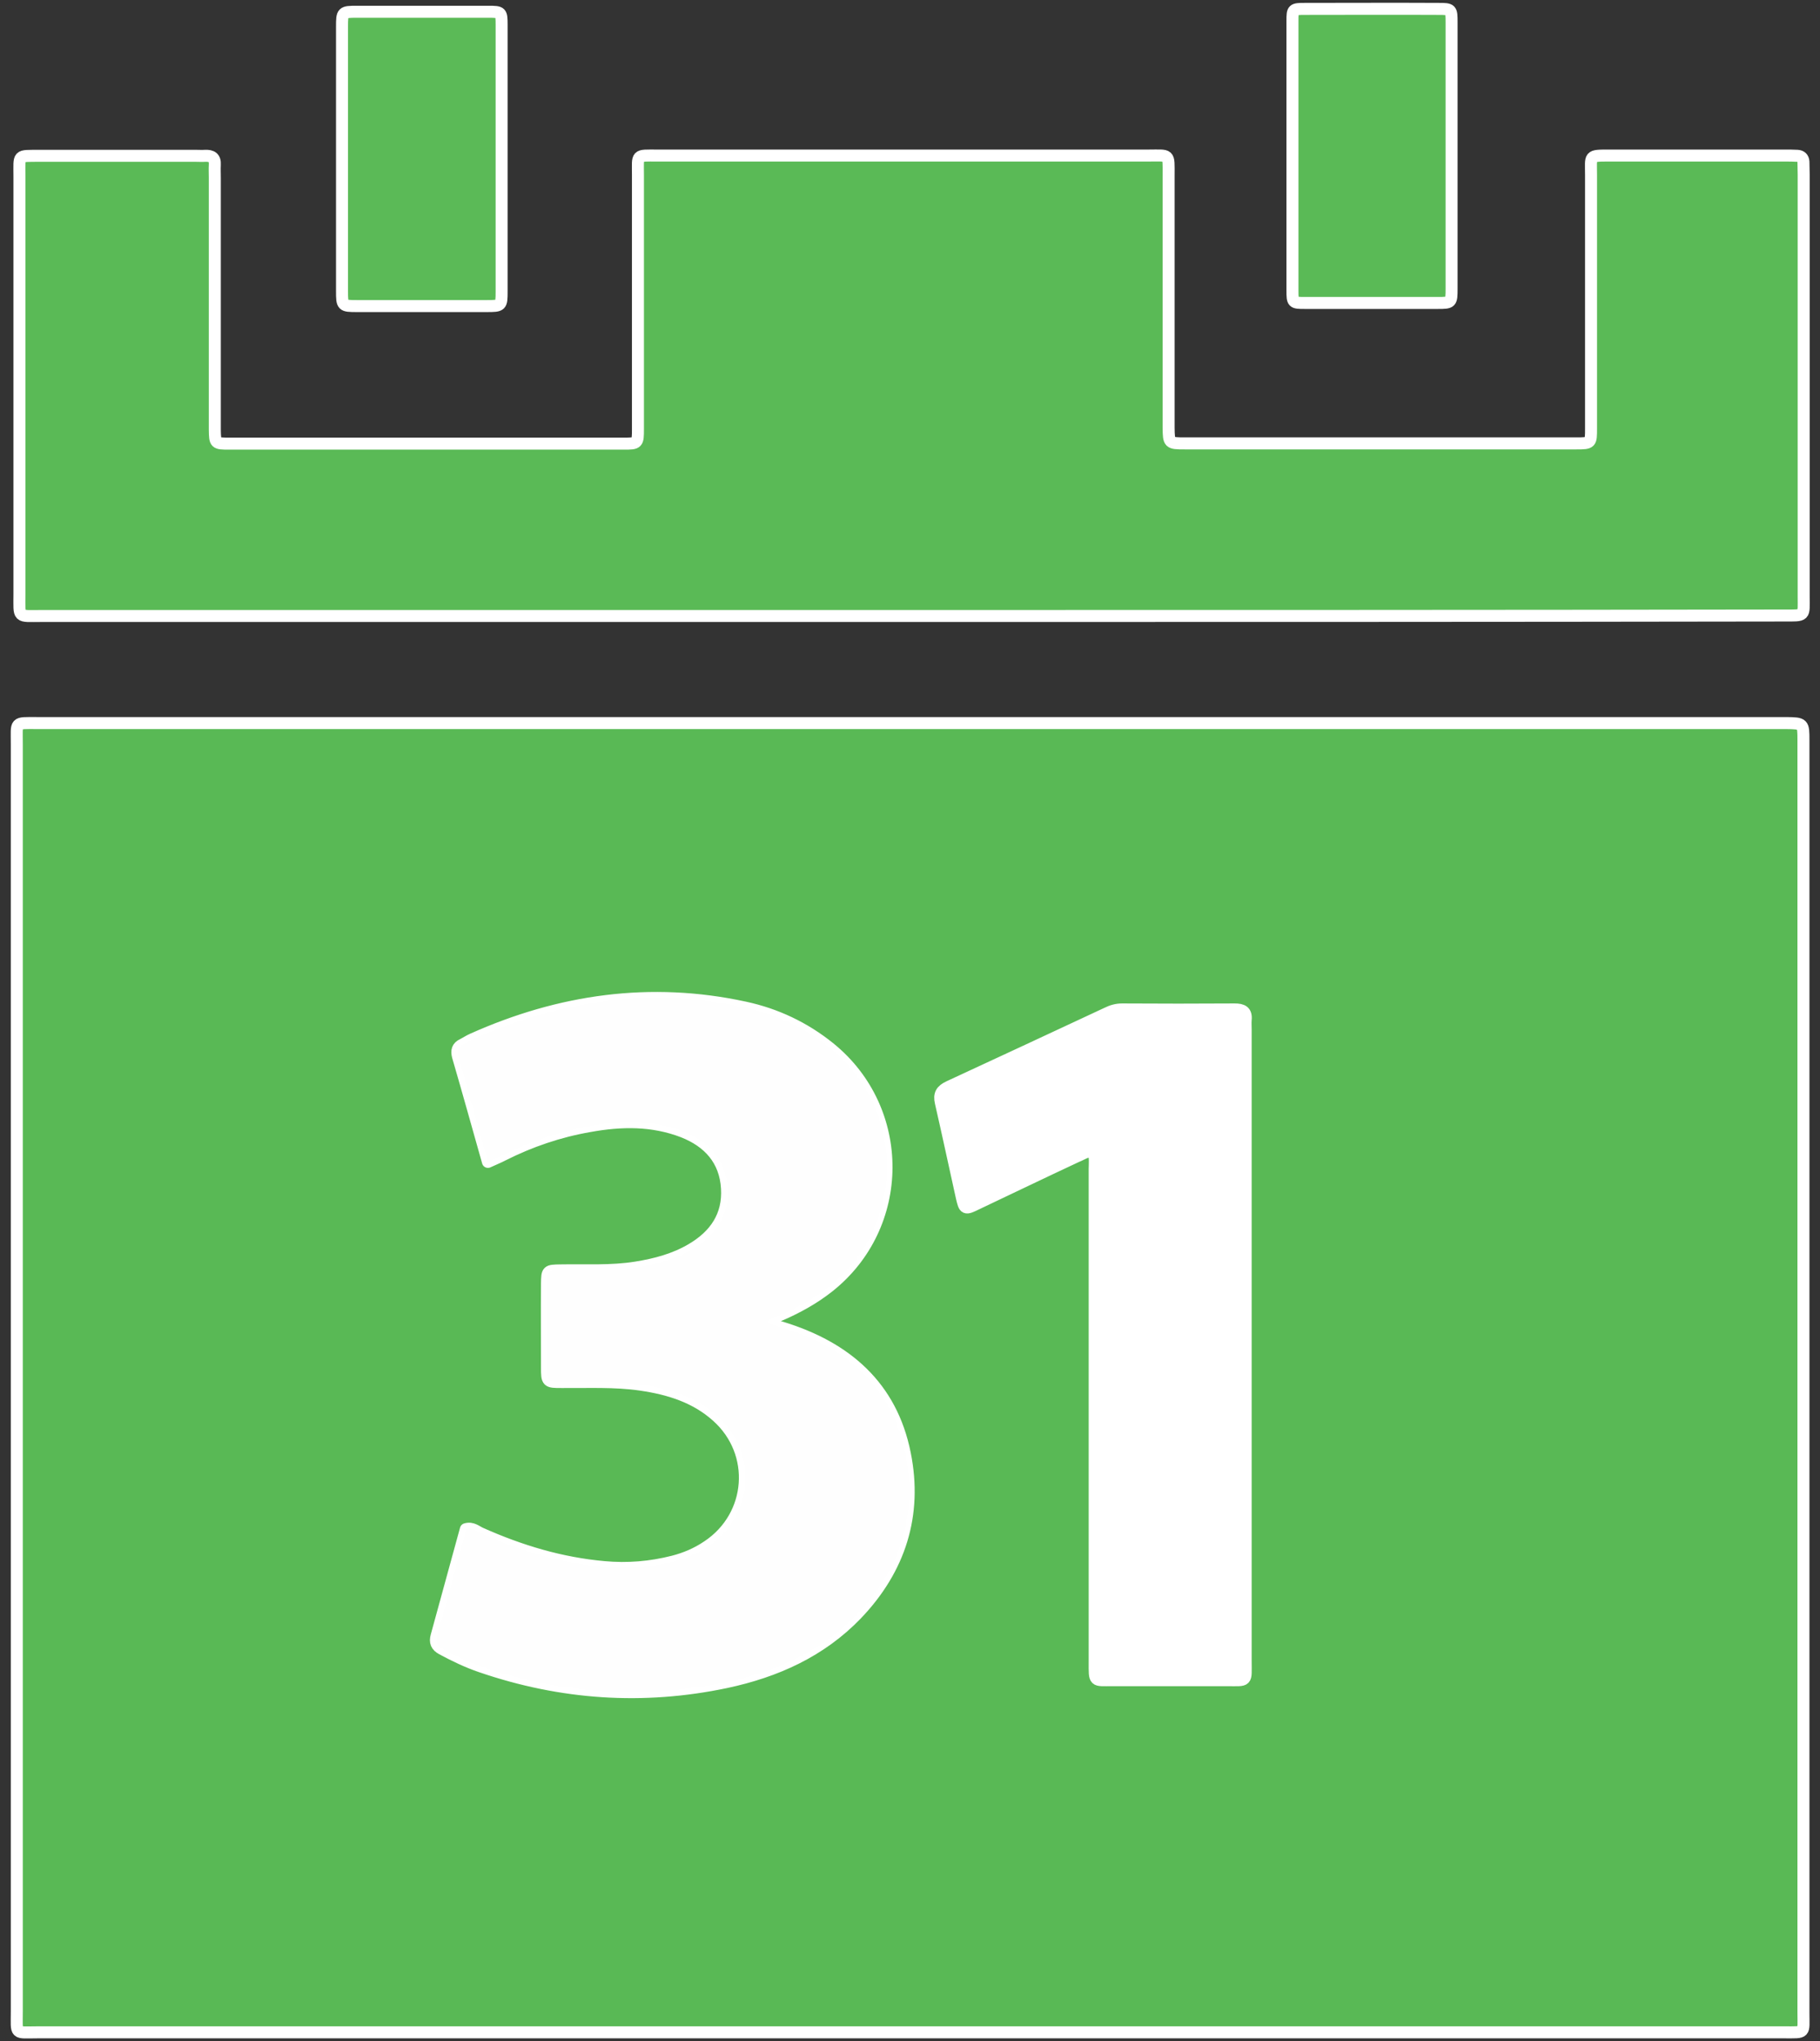 <?xml version="1.0" encoding="utf-8"?>
<!-- Generator: Adobe Illustrator 25.0.0, SVG Export Plug-In . SVG Version: 6.00 Build 0)  -->
<svg version="1.1" id="Layer_1" xmlns="http://www.w3.org/2000/svg" xmlns:xlink="http://www.w3.org/1999/xlink" x="0px" y="0px"
	 viewBox="0 0 758.3 850.3" style="enable-background:new 0 0 758.3 850.3;" xml:space="preserve">
<rect x="0" y="0" width="758.3" height="850.3" fill="#333333" stroke="none"/>
<style type="text/css">
	.st0{fill:#59B955;stroke:#FFFFFF;stroke-width:5;stroke-linecap:round;stroke-linejoin:round;stroke-miterlimit:10;}
	.st1{fill:#5ABA56;stroke:#FFFFFF;stroke-width:5;stroke-linecap:round;stroke-linejoin:round;stroke-miterlimit:10;}
	.st2{fill:#5BBA57;stroke:#FFFFFF;stroke-width:5;stroke-linecap:round;stroke-linejoin:round;stroke-miterlimit:10;}
	.st3{fill:#FEFEFE;}
	.st4{fill:#FFFFFF;}
</style>
<g>
	<path class="st0" d="M379.2,846.6c-121.1,0-242.3,0-363.4,0c-9.9,0-8.8,1.3-8.8-8.8c0-176,0-351.9,0-527.9c0-9.4-1.1-8.7,8.4-8.7
		c242.5,0,485,0,727.5,0c0.4,0,0.9,0,1.3,0c7.2,0.1,7.2,0.1,7.2,7.3c0,96,0,192,0,288.1c0,80.6,0,161.2,0,241.8
		c0,8.9,1.1,8.2-8.1,8.2C621.9,846.6,500.6,846.6,379.2,846.6z M203.3,484c2.6-1.2,4.4-1.9,6.1-2.8c11.5-5.8,23.5-9.9,36.2-12.1
		c13.2-2.4,26.3-2.6,39,2.3c10.7,4.2,17.6,11.8,18.3,23.6c0.7,11.5-5,19.7-14.7,25.4c-7.1,4.2-15,6.3-23.1,7.6
		c-10.5,1.7-21.1,1-31.6,1.2c-5.5,0.1-5.5,0.1-5.6,5.4c-0.1,11.7,0,23.3,0,35c0,6.1,0.1,6.1,6.1,6.1c11,0.1,22-0.5,33,1.1
		c11.7,1.7,22.8,5.1,31.8,13.2c16.9,15.1,15,41.5-3.9,54.1c-4.4,3-9.3,5.1-14.4,6.4c-9.5,2.4-19.1,3.2-28.8,2.3
		c-18-1.6-34.9-6.7-51.3-14c-1.9-0.8-3.6-2.6-6.3-1.8c-4.1,14.8-8.1,29.7-12.2,44.5c-0.7,2.5-0.1,4.1,2.3,5.4
		c5.2,2.8,10.6,5.4,16.2,7.3c33.5,11.5,67.6,13.8,102.2,6.5c20.6-4.4,39.4-12.8,54.3-28.3c18-18.8,25.2-41.4,20.1-66.8
		c-5.6-28.1-24.5-44.3-51.1-52.5c-2.2-0.7-4.4-1.3-6.8-2c1.8-2.3,4.1-2.5,6.1-3.4c7.1-3.1,13.8-6.8,19.9-11.6
		c32.1-25.3,32.4-73.7,0.6-99.5c-10.5-8.5-22.4-14.1-35.4-16.9c-39.2-8.5-77-3.1-113.4,13.2c-1.4,0.6-2.7,1.5-4.1,2.2
		c-2.2,1-2.6,2.6-2,4.9C195,454.4,199,468.8,203.3,484z M455.4,479.3c1.1,2.8,0.7,5.2,0.7,7.6c0,28,0,55.9,0,83.9
		c0,40.5,0,81,0,121.5c0,8.5-0.4,7.6,7.4,7.6c15.8,0,31.7,0,47.5,0c9,0,8,1,8-8.2c0-87.6,0-175.2,0-262.8c0-1.3-0.1-2.7,0-4
		c0.4-3.6-1.4-4.4-4.6-4.4c-15.6,0.1-31.3,0.1-46.9,0c-2.3,0-4.3,0.6-6.3,1.6c-21.9,10.2-43.9,20.5-65.8,30.6
		c-3.2,1.5-4.2,3.2-3.4,6.6c3,13.1,5.8,26.2,8.7,39.3c1.2,5.2,1.3,5.3,6.4,2.8c13.7-6.5,27.4-13.1,41.1-19.5
		C450.5,481,452.5,479.5,455.4,479.3z"/>
	<path class="st1" d="M379.5,256.6c-120.7,0-241.5,0-362.2,0c-10.2,0-9.2,1.1-9.2-9.2c0-57.9,0-115.8,0-173.8c0-9.5-1-8.6,8.4-8.7
		c21.7,0,43.3,0,65,0c1.3,0,2.7,0.1,4,0c2.7-0.1,4.2,0.8,4,3.8c-0.1,1.8,0,3.5,0,5.3c0,33.9,0,67.8,0,101.7c0,1.1,0,2.2,0,3.3
		c0.1,5.7,0.1,5.8,6,5.8c54.8,0,109.7,0,164.5,0c5.7,0,5.8-0.1,5.8-6.1c0-35.2,0-70.5,0-105.7c0-8.9-1-8.2,8.1-8.2
		c68.1,0,136.2,0,204.3,0c9.4,0,8.7-1.1,8.7,8.4c0,33.9,0,67.8,0,101.7c0,1.1,0,2.2,0,3.3c0.1,6.4,0.1,6.5,6.7,6.5
		c54.4,0,108.8,0,163.2,0c6.1,0,6.1-0.1,6.1-6.2c0-35.2,0-70.5,0-105.7c0-8.1-1.1-8,7.7-8c24.3,0,48.7,0,73,0c1.8,0,3.5,0,5.3,0.1
		c1.5,0.1,2.4,0.9,2.5,2.5c0,1.8,0.1,3.5,0.1,5.3c0,58.6,0,117.2,0,175.7c0,8.5,0.9,8-8.4,8C621.8,256.6,500.6,256.6,379.5,256.6z"
		/>
	<path class="st2" d="M209,66.6c0,18.3,0,36.5,0,54.8c0,6-0.1,6.1-6.2,6.1c-18,0-36.1,0-54.1,0c-6.1,0-6.2-0.1-6.2-6.2
		c0-36.7,0-73.5,0-110.2c0-6.1,0.1-6.2,6.2-6.2c18.3,0,36.5,0,54.8,0c5.4,0,5.5,0.1,5.5,5.6C209,29.2,209,47.9,209,66.6z"/>
	<path class="st1" d="M604.8,64.7c0,18.5,0,37,0,55.5c0,5.9-0.1,6-5.7,6c-18.5,0-37,0-55.5,0c-5,0-5.1-0.1-5.1-5.2
		c0-37.4,0-74.9,0-112.3c0-4.9,0.1-5,5.3-5c18.5,0,37-0.1,55.5,0c5.4,0,5.5,0.1,5.5,5.6C604.8,27.7,604.8,46.2,604.8,64.7z"/>
	<path class="st3" d="M203.3,484C199,468.8,195,454.4,191,440c-0.6-2.3-0.2-3.8,2-4.9c1.4-0.7,2.7-1.6,4.1-2.2
		c36.4-16.3,74.1-21.7,113.4-13.2c13,2.8,25,8.5,35.4,16.9c31.8,25.8,31.5,74.1-0.6,99.5c-6.1,4.8-12.8,8.5-19.9,11.6
		c-2,0.9-4.3,1.1-6.1,3.4c2.4,0.7,4.6,1.3,6.8,2c26.6,8.2,45.5,24.4,51.1,52.5c5.1,25.4-2.1,48-20.1,66.8
		c-14.9,15.5-33.7,23.9-54.3,28.3c-34.6,7.3-68.7,5-102.2-6.5c-5.6-1.9-11-4.5-16.2-7.3c-2.4-1.3-3-2.9-2.3-5.4
		c4.1-14.8,8.1-29.7,12.2-44.5c2.7-0.8,4.4,0.9,6.3,1.8c16.4,7.3,33.4,12.4,51.3,14c9.8,0.8,19.4,0,28.8-2.3
		c5.1-1.3,10-3.4,14.4-6.4c18.9-12.6,20.8-39,3.9-54.1c-9-8.1-20.1-11.5-31.8-13.2c-11-1.6-22-0.9-33-1.1c-6.1-0.1-6.1-0.1-6.1-6.1
		c0-11.7,0-23.3,0-35c0-5.3,0.1-5.3,5.6-5.4c10.6-0.2,21.1,0.5,31.6-1.2c8.1-1.3,15.9-3.4,23.1-7.6c9.7-5.7,15.4-13.9,14.7-25.4
		c-0.7-11.8-7.6-19.4-18.3-23.6c-12.7-5-25.9-4.7-39-2.3c-12.6,2.3-24.7,6.3-36.2,12.1C207.7,482.1,205.9,482.8,203.3,484z"/>
	<path class="st4" d="M455.4,479.3c-2.9,0.2-4.9,1.7-7,2.7c-13.7,6.5-27.4,13.1-41.1,19.5c-5.1,2.4-5.3,2.4-6.4-2.8
		c-3-13.1-5.7-26.2-8.7-39.3c-0.8-3.4,0.2-5.2,3.4-6.6c22-10.1,43.9-20.3,65.8-30.6c2-0.9,4-1.6,6.3-1.6c15.6,0,31.3,0.1,46.9,0
		c3.2,0,5.1,0.8,4.6,4.4c-0.2,1.3,0,2.6,0,4c0,87.6,0,175.2,0,262.8c0,9.1,1,8.1-8,8.2c-15.8,0.1-31.7,0-47.5,0
		c-7.7,0-7.4,0.8-7.4-7.6c0-40.5,0-81,0-121.5c0-28,0-55.9,0-83.9C456.1,484.5,456.6,482.1,455.4,479.3z"/>
</g>
</svg>

